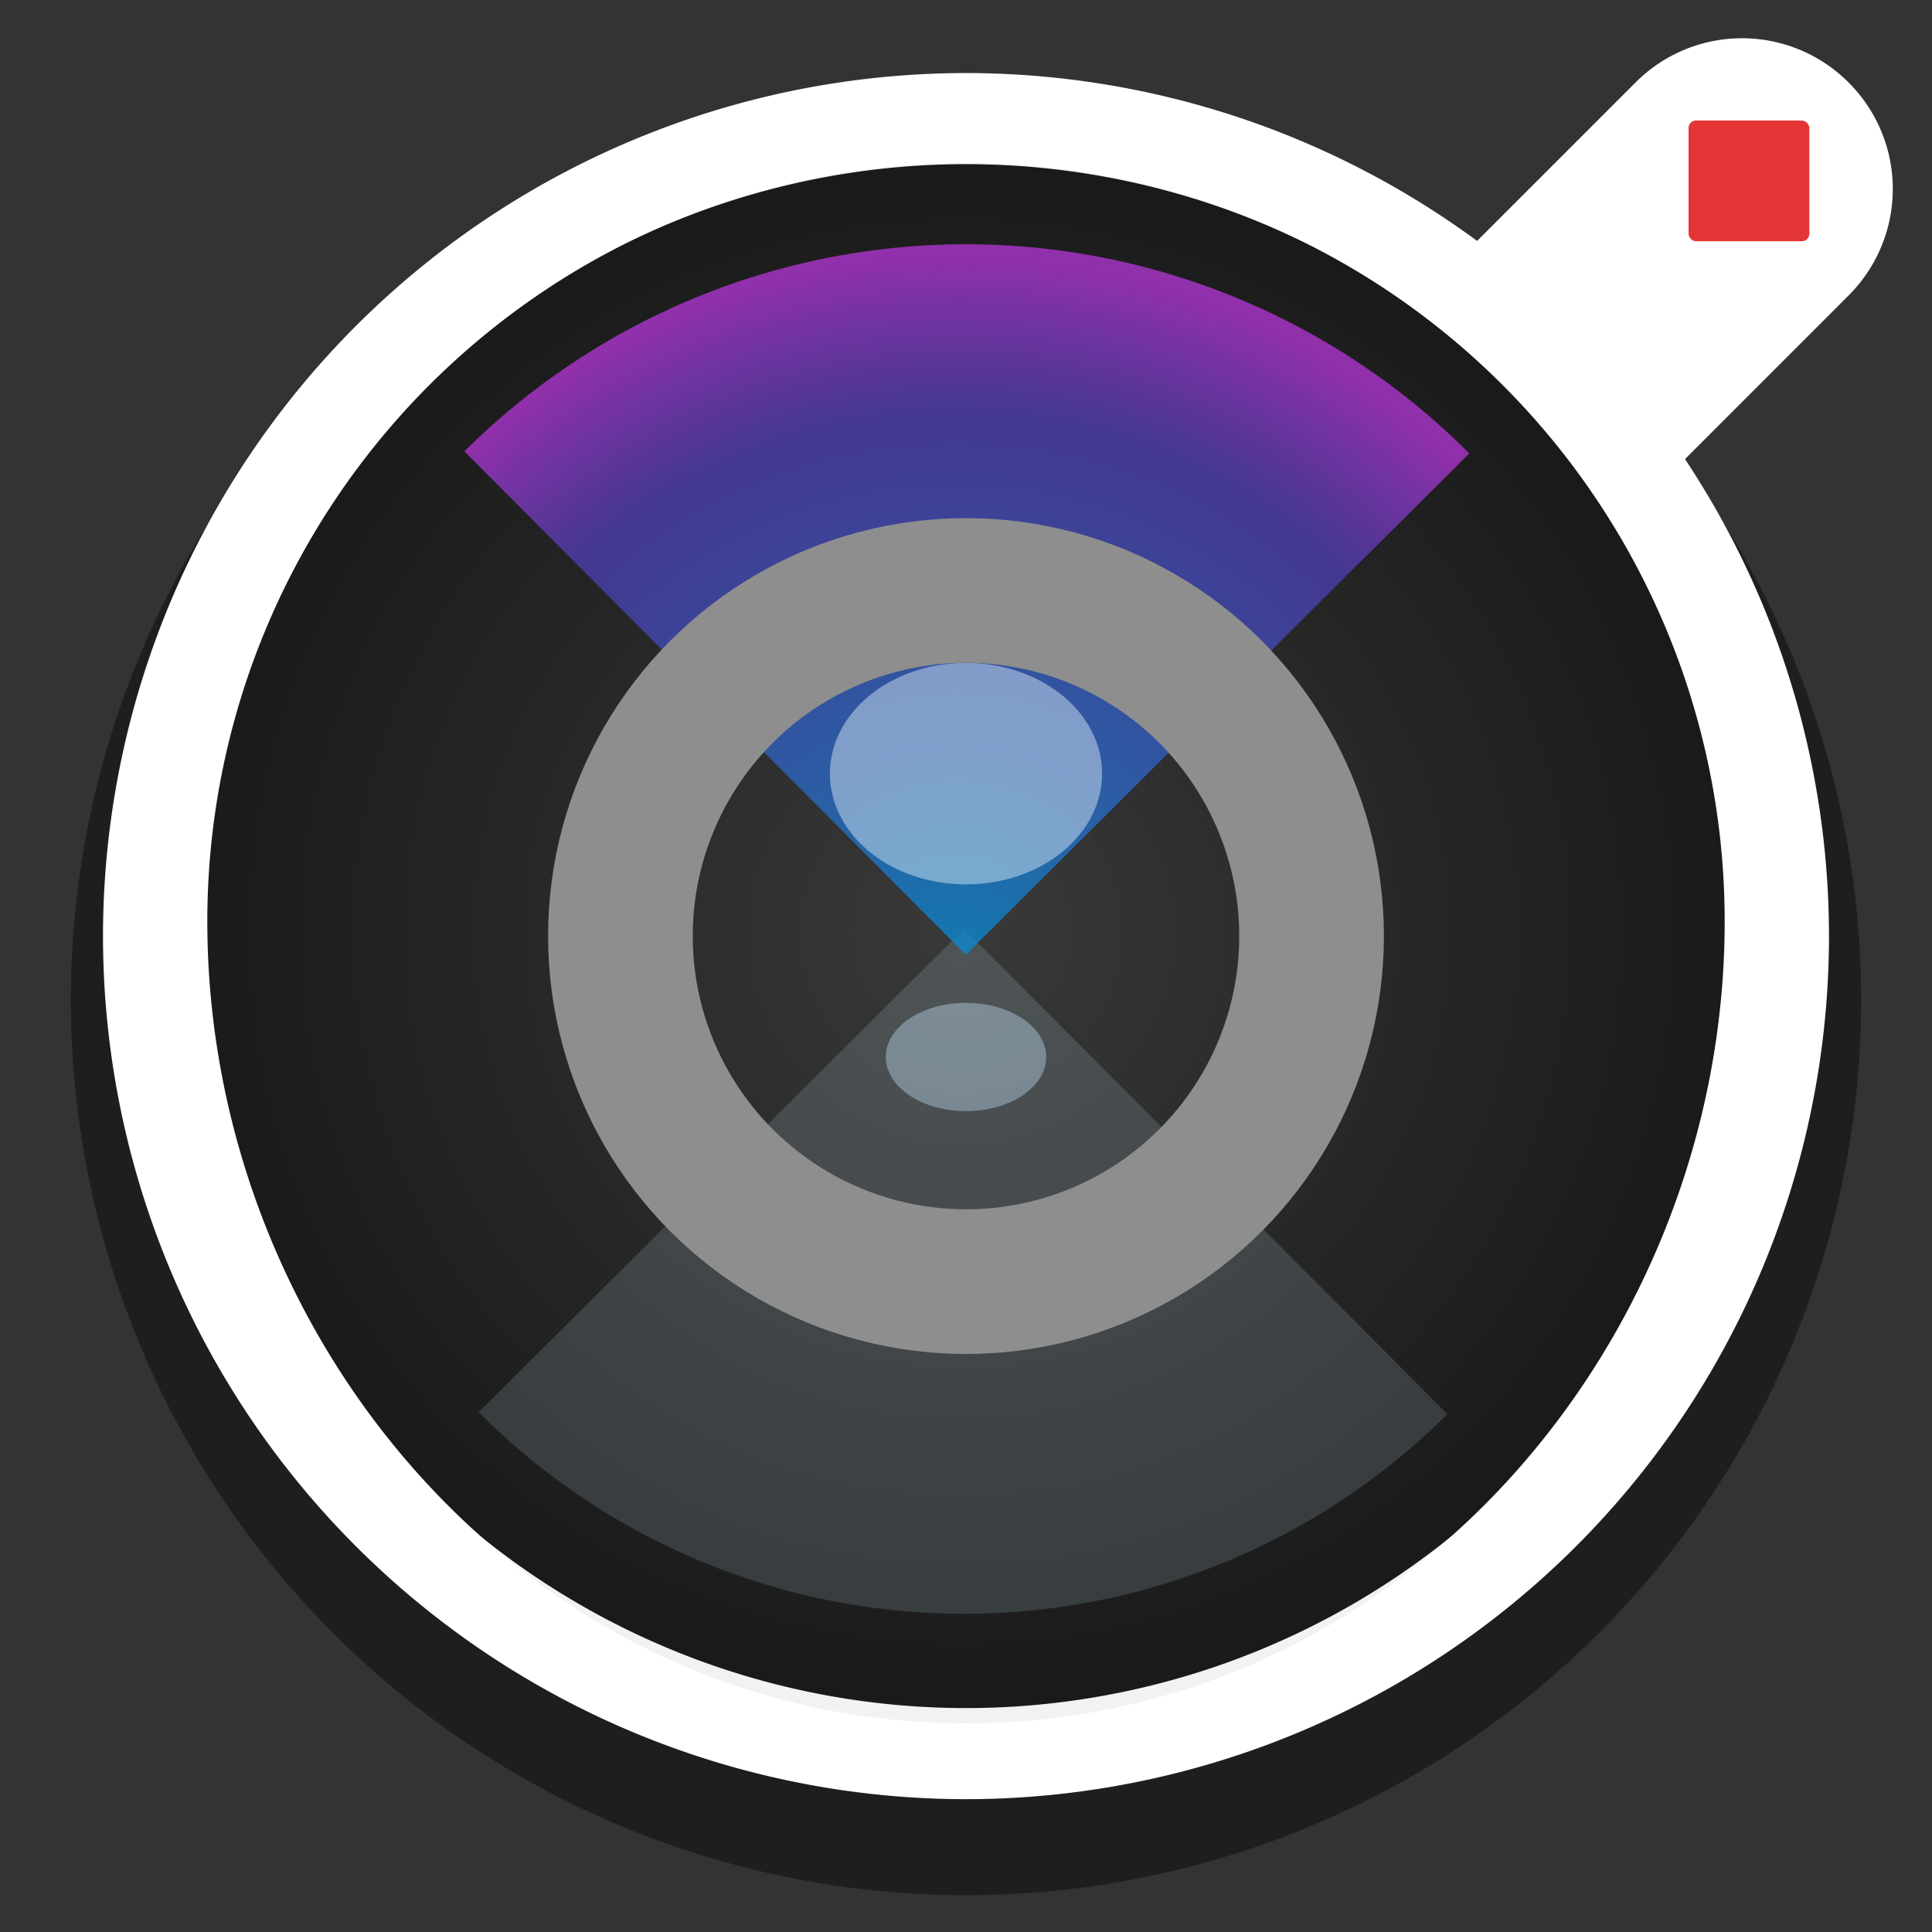 <svg xmlns="http://www.w3.org/2000/svg" xmlns:xlink="http://www.w3.org/1999/xlink" height="16" viewBox="0 0 16 16" width="16"><rect x="0" y="0" width="16" height="16" fill="#333333" stroke="none"/><title>Template icons dark</title><defs><linearGradient id="i"><stop offset="0" stop-color="#078cd0" stop-opacity=".781"/><stop offset=".774" stop-color="#5946dd" stop-opacity=".584"/><stop offset="1" stop-color="#ca39f1" stop-opacity=".669"/></linearGradient><linearGradient id="h"><stop offset="0" stop-color="#078cd0" stop-opacity=".698"/><stop offset=".774" stop-color="#5946dd" stop-opacity=".443"/><stop offset="1" stop-color="#ca39f1" stop-opacity=".302"/></linearGradient><linearGradient id="b"><stop offset="0" stop-color="#d1f8fc" stop-opacity=".084"/><stop offset=".501" stop-color="#fff" stop-opacity=".039"/><stop offset="1" stop-color="#b6f3fa" stop-opacity=".096"/></linearGradient><linearGradient id="a"><stop offset="0" stop-color="#777"/><stop offset="1" stop-color="#595959"/></linearGradient><linearGradient id="g"><stop offset="0" stop-color="#fff" stop-opacity=".528"/><stop offset=".561" stop-color="#fff" stop-opacity=".522"/><stop offset="1" stop-color="#fff" stop-opacity="0"/></linearGradient><linearGradient id="e"><stop offset="0" stop-color="#fff" stop-opacity=".663"/><stop offset=".561" stop-color="#fff" stop-opacity=".522"/><stop offset="1" stop-color="#fff" stop-opacity="0"/></linearGradient><linearGradient id="f"><stop offset="0" stop-color="#fff"/><stop offset=".561" stop-color="#fff" stop-opacity=".522"/><stop offset="1" stop-color="#fff" stop-opacity="0"/></linearGradient><linearGradient id="d"><stop offset="0" stop-color="#4fb9ef" stop-opacity=".459"/><stop offset=".836" stop-color="#1f1cec" stop-opacity=".315"/><stop offset=".888" stop-color="#d039f1" stop-opacity=".376"/><stop offset="1" stop-color="#ca39f1" stop-opacity=".302"/></linearGradient><linearGradient id="c"><stop offset="0" stop-color="#393939"/><stop offset="1" stop-color="#181818"/></linearGradient><radialGradient xlink:href="#i" id="k" cx="-226.274" cy=".459" fx="-226.274" fy=".459" r="15.999" gradientUnits="userSpaceOnUse" gradientTransform="matrix(.26 -.26 .26 .26 -5.367 -122.951)"/><radialGradient gradientTransform="matrix(.206 0 0 .206 -96.997 -97.244)" xlink:href="#c" id="j" cx="160" cy="160" fx="160" fy="160" r="33" gradientUnits="userSpaceOnUse"/></defs><g color="#000" transform="translate(72 72)"><path style="isolation:auto;mix-blend-mode:normal;marker:none" d="M-62.162-67.61l3.707-3.707a1.245 1.245 0 0 1 1.764 0 1.245 1.245 0 0 1 0 1.764l-3.706 3.707a1.245 1.245 0 0 1-1.765 0 1.245 1.245 0 0 1 0-1.765z" display="block" overflow="visible" fill="#fff" stroke-width=".122" stroke-linecap="round" stroke-linejoin="round" paint-order="stroke fill markers"/><path style="isolation:auto;mix-blend-mode:normal;marker:none" d="M-56.587-63.718A7.413 7.413 0 0 1-64-56.305a7.413 7.413 0 0 1-7.413-7.413A7.413 7.413 0 0 1-64-71.132a7.413 7.413 0 0 1 7.413 7.414z" overflow="visible" fill-opacity=".404" stroke-width=".392" paint-order="fill markers stroke"/><path style="isolation:auto;mix-blend-mode:normal;marker:none" d="M-57.401-64.248a6.599 6.599 0 0 1-6.599 6.6 6.599 6.599 0 0 1-6.599-6.6A6.599 6.599 0 0 1-64-70.847a6.599 6.599 0 0 1 6.599 6.6z" overflow="visible" fill="url(#j)" stroke="#f2f2f2" stroke-width=".413" paint-order="fill markers stroke"/><path style="line-height:normal;font-variant-ligatures:normal;font-variant-position:normal;font-variant-caps:normal;font-variant-numeric:normal;font-variant-alternates:normal;font-feature-settings:normal;text-indent:0;text-align:start;text-decoration-line:none;text-decoration-style:solid;text-decoration-color:#000;text-transform:none;text-orientation:mixed;shape-padding:0;isolation:auto;mix-blend-mode:normal;marker:none" d="M-64-71.395a7.151 7.151 0 0 0-7.147 7.147A7.151 7.151 0 0 0-64-57.1a7.151 7.151 0 0 0 7.147-7.147A7.151 7.151 0 0 0-64-71.395zm0 .745a6.278 6.278 0 0 1 6.283 6.282c0 3.473-2.678 6.64-6.283 6.64-3.605 0-6.283-3.167-6.283-6.64A6.278 6.278 0 0 1-64-70.65z" font-weight="400" font-family="sans-serif" white-space="normal" overflow="visible" fill="#fff" stroke-width=".857" paint-order="fill markers stroke"/><path style="isolation:auto;mix-blend-mode:normal;marker:none" d="M-60.013-60.289a5.673 5.673 0 0 1-8.023-.016l4.02-4.003z" overflow="visible" fill="#c7e8fb" fill-opacity=".157" stroke-width=".355" paint-order="fill markers stroke"/><path style="isolation:auto;mix-blend-mode:normal;marker:none" d="M-68.154-68.262a5.884 5.884 0 0 1 8.322.017l-4.17 4.152z" overflow="visible" fill="url(#k)" stroke-width=".368" paint-order="fill markers stroke"/><path style="isolation:auto;mix-blend-mode:normal;marker:none" d="M-63.336-63.247a.664.448 0 0 1-.664.449.664.448 0 0 1-.664-.449.664.448 0 0 1 .664-.448.664.448 0 0 1 .664.448z" overflow="visible" fill="#c7e8fb" fill-opacity=".382" stroke-width=".091" paint-order="fill markers stroke"/><path style="isolation:auto;mix-blend-mode:normal;marker:none" d="M-62.873-65.593a1.127.917 0 0 1-1.127.917 1.127.917 0 0 1-1.127-.917A1.127.917 0 0 1-64-66.51a1.127.917 0 0 1 1.127.917z" overflow="visible" fill="#ecf7fe" fill-opacity=".438" stroke-width=".088" paint-order="fill markers stroke"/><rect style="isolation:auto;mix-blend-mode:normal;marker:none" width="1" height="1" x="-58.016" y="-71.002" ry=".062" display="block" overflow="visible" fill="#e33535" stroke-width=".364" paint-order="fill markers stroke"/><circle style="isolation:auto;mix-blend-mode:normal;marker:none" cx="-64" cy="-64.248" r="2.862" overflow="visible" fill="none" fill-opacity=".459" stroke="#8e8e8e" stroke-width="1.198" paint-order="fill markers stroke"/></g></svg>